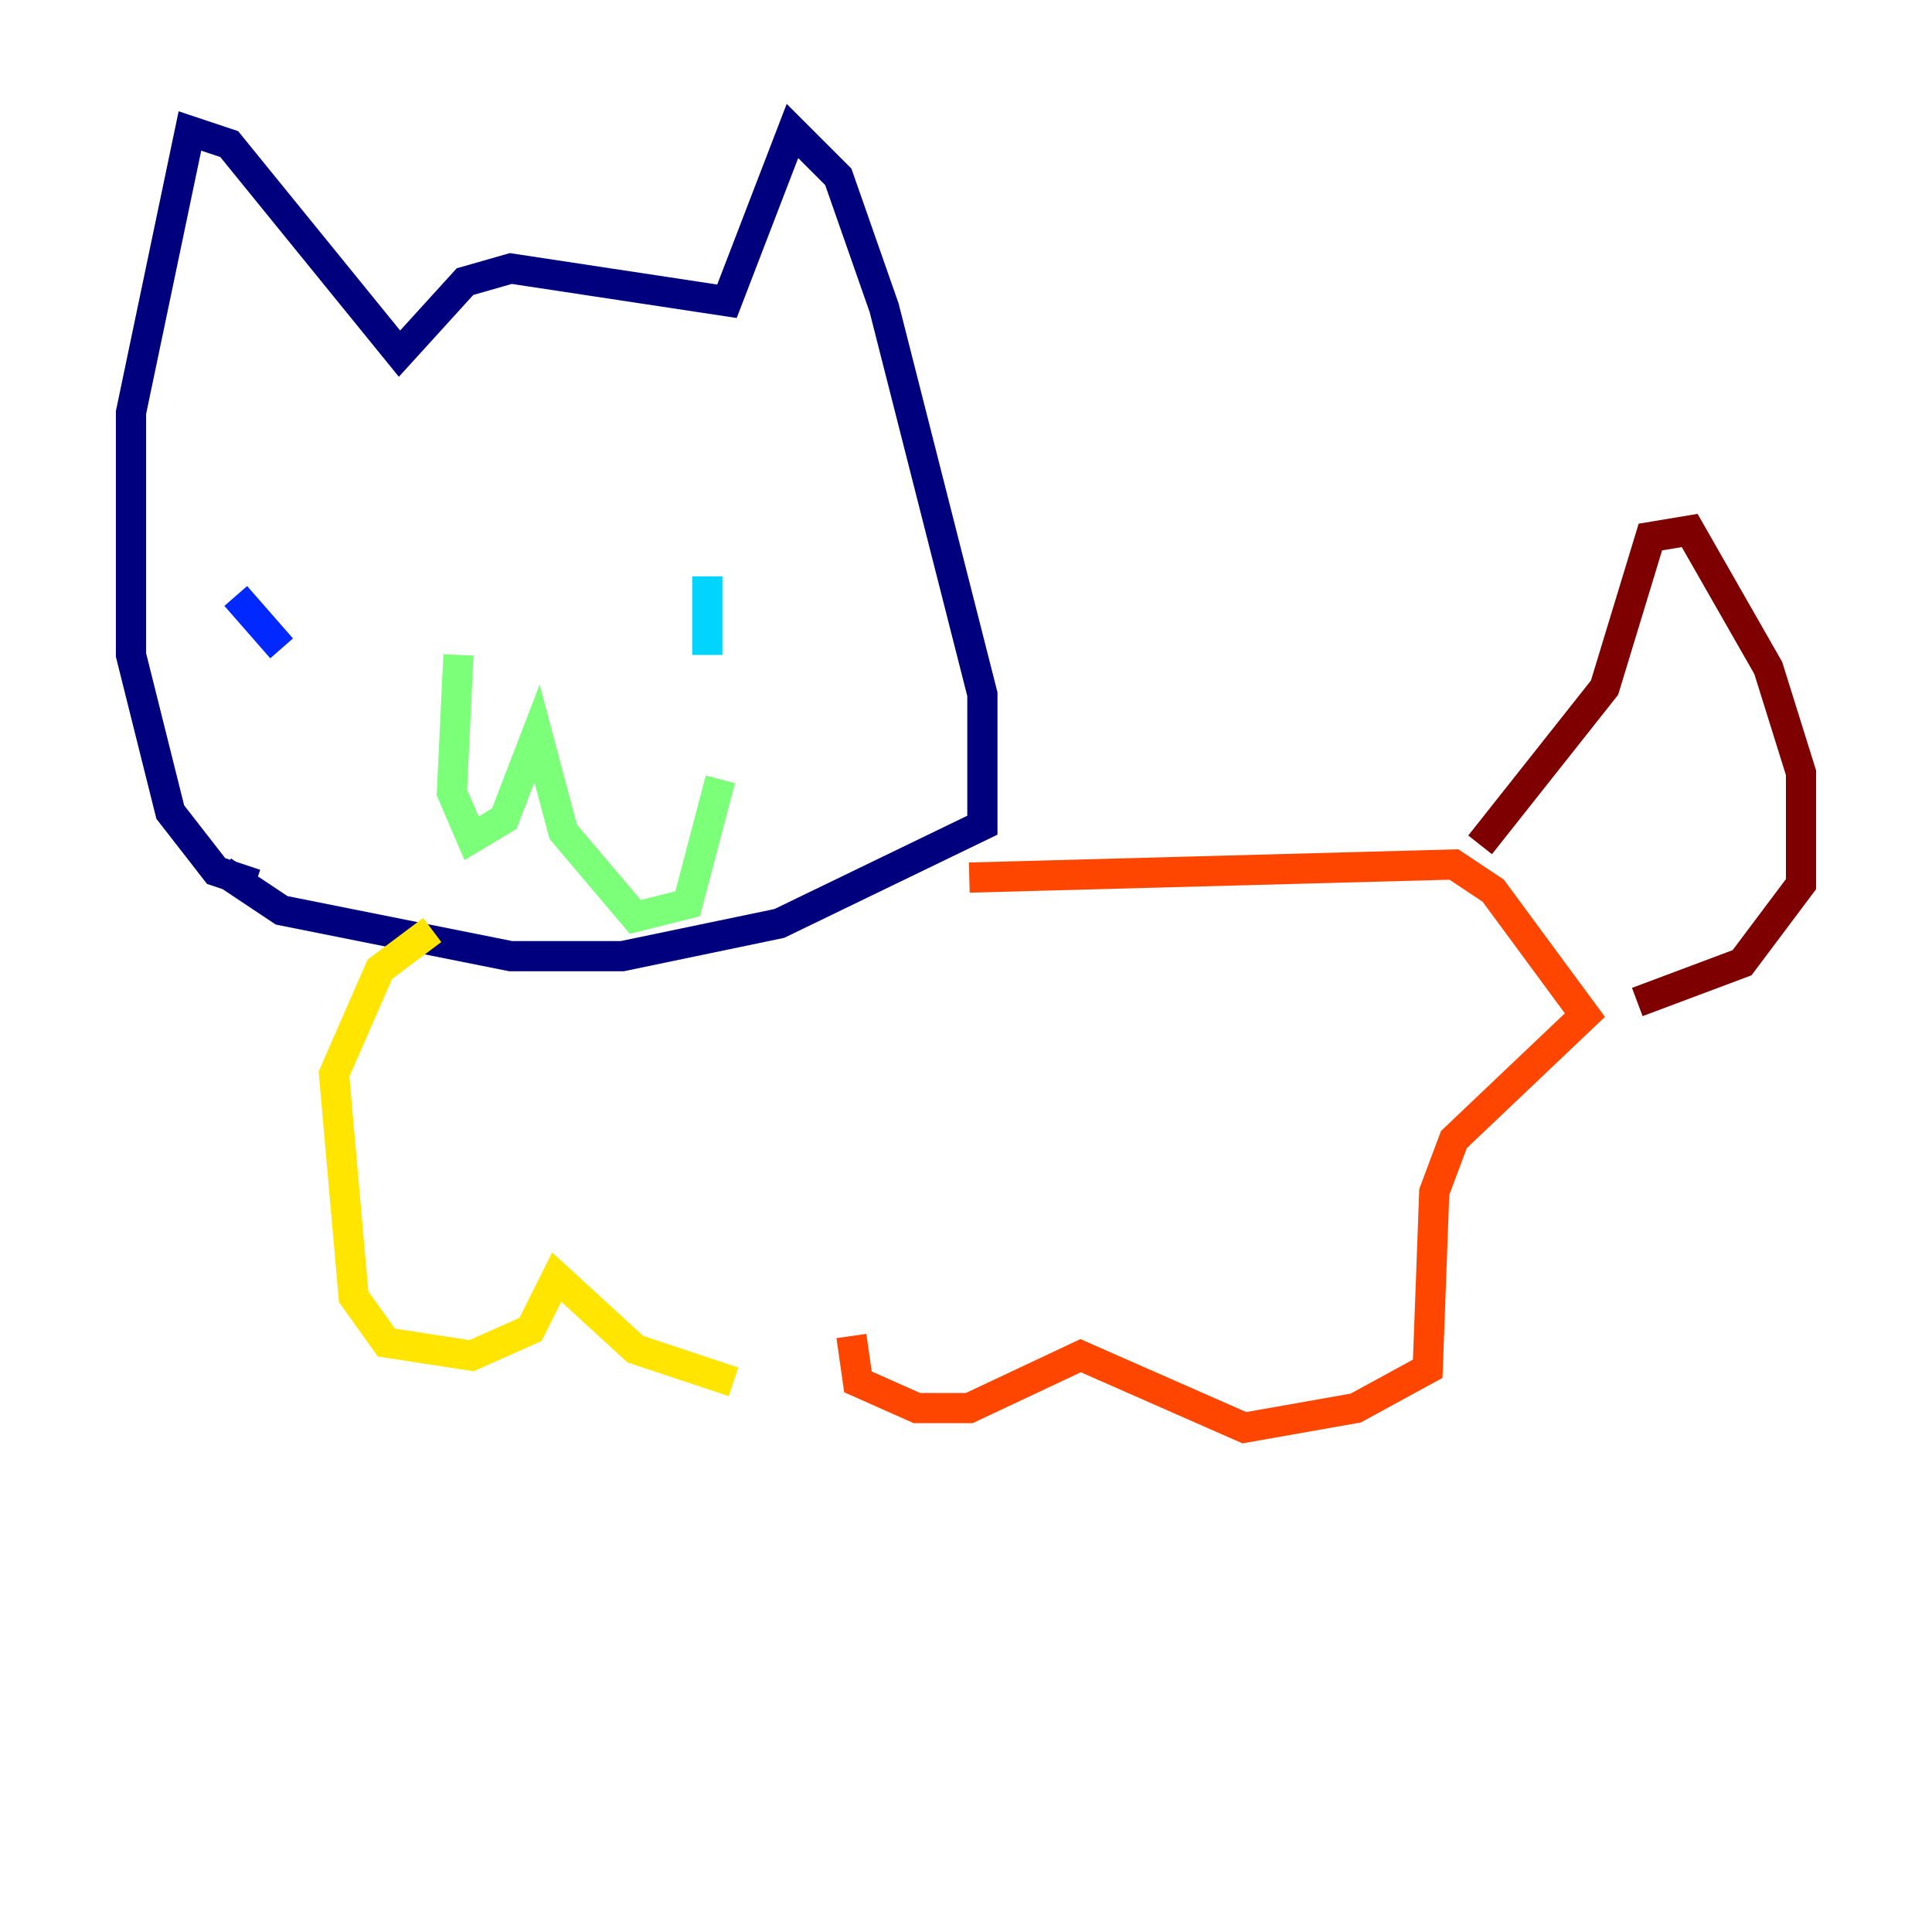 <?xml version="1.0" encoding="utf-8" ?>
<svg baseProfile="tiny" height="128" version="1.2" viewBox="0,0,128,128" width="128" xmlns="http://www.w3.org/2000/svg" xmlns:ev="http://www.w3.org/2001/xml-events" xmlns:xlink="http://www.w3.org/1999/xlink"><defs /><polyline fill="none" points="16.922,58.576 14.319,57.709 11.281,53.803 8.678,43.39 8.678,27.336 12.583,8.678 15.186,9.546 26.468,23.43 30.807,18.658 33.844,17.79 48.163,19.959 52.502,8.678 55.539,11.715 58.576,20.393 65.085,45.993 65.085,54.671 51.634,61.18 41.22,63.349 33.844,63.349 18.658,60.312 14.752,57.709" stroke="#00007f" stroke-width="2" /><polyline fill="none" points="15.62,39.485 18.658,42.956" stroke="#0028ff" stroke-width="2" /><polyline fill="none" points="46.861,38.183 46.861,43.39" stroke="#00d4ff" stroke-width="2" /><polyline fill="none" points="30.373,43.39 29.939,52.502 31.241,55.539 33.41,54.237 35.58,48.597 37.315,55.105 42.088,60.746 45.559,59.878 47.729,51.634" stroke="#7cff79" stroke-width="2" /><polyline fill="none" points="28.637,61.614 25.166,64.217 22.129,71.159 23.43,85.912 25.6,88.949 31.241,89.817 35.146,88.081 36.881,84.61 42.088,89.383 48.597,91.552" stroke="#ffe500" stroke-width="2" /><polyline fill="none" points="64.217,58.142 96.325,57.275 98.929,59.01 105.003,67.254 96.325,75.498 95.024,78.969 94.59,90.685 89.817,93.288 82.441,94.59 71.593,89.817 64.217,93.288 60.746,93.288 56.841,91.552 56.407,88.515" stroke="#ff4600" stroke-width="2" /><polyline fill="none" points="98.061,55.973 106.305,45.559 109.342,35.58 111.946,35.146 117.153,44.258 119.322,51.2 119.322,58.576 115.417,63.783 108.475,66.386" stroke="#7f0000" stroke-width="2" /></svg>
